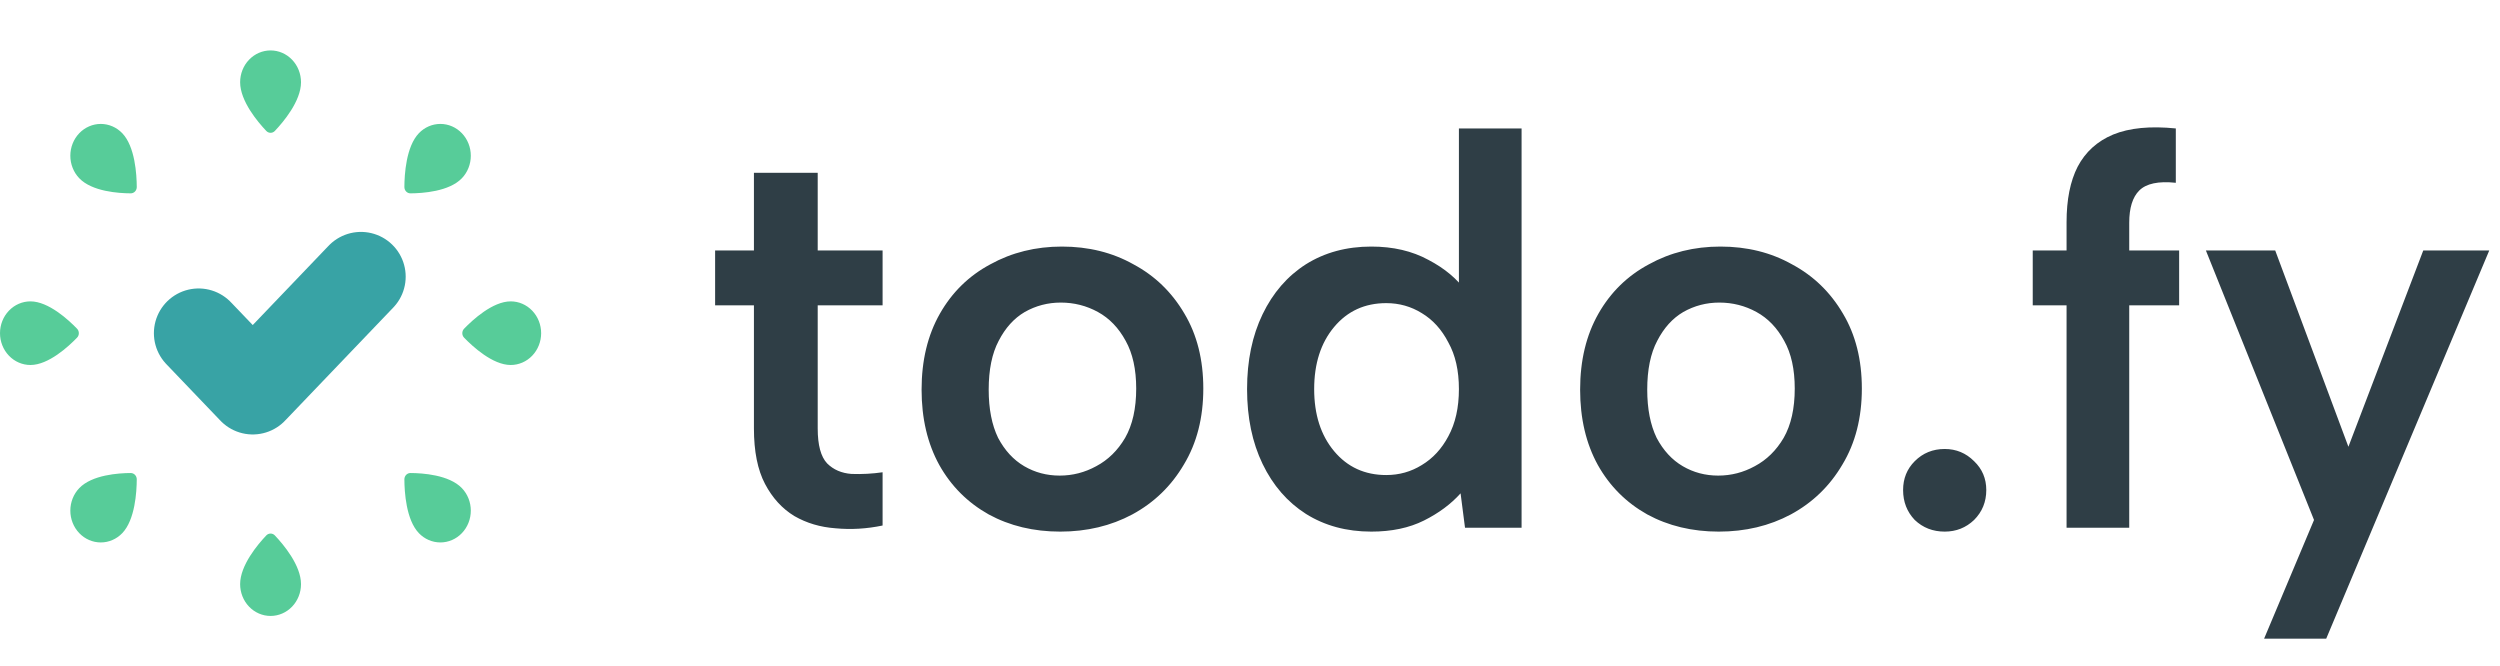 <svg width="559" height="149" viewBox="0 0 559 149" fill="none" xmlns="http://www.w3.org/2000/svg">
<path d="M67.306 18.388C67.306 22.608 63.343 27.29 61.466 29.271C61.34 29.406 61.19 29.513 61.024 29.587C60.858 29.66 60.68 29.698 60.5 29.698C60.32 29.698 60.142 29.66 59.976 29.587C59.81 29.513 59.66 29.406 59.534 29.271C57.656 27.29 53.694 22.609 53.694 18.388C53.694 16.501 54.411 14.692 55.687 13.358C56.964 12.024 58.695 11.275 60.5 11.275C62.305 11.275 64.036 12.024 65.313 13.358C66.589 14.692 67.306 16.501 67.306 18.388ZM53.694 130.612C53.694 126.391 57.657 121.71 59.534 119.729C59.66 119.594 59.81 119.486 59.976 119.413C60.142 119.34 60.32 119.302 60.5 119.302C60.68 119.302 60.858 119.34 61.024 119.413C61.19 119.486 61.34 119.594 61.466 119.729C63.344 121.71 67.306 126.391 67.306 130.612C67.306 132.499 66.589 134.308 65.313 135.642C64.036 136.976 62.305 137.725 60.5 137.725C58.695 137.725 56.964 136.976 55.687 135.642C54.411 134.308 53.694 132.499 53.694 130.612ZM114.194 81.613C110.155 81.613 105.675 77.472 103.779 75.509C103.65 75.378 103.547 75.221 103.477 75.048C103.407 74.875 103.371 74.688 103.371 74.5C103.371 74.312 103.407 74.125 103.477 73.952C103.547 73.779 103.65 73.622 103.779 73.491C105.675 71.528 110.155 67.387 114.194 67.387C115.999 67.387 117.73 68.137 119.007 69.471C120.283 70.804 121 72.614 121 74.5C121 76.386 120.283 78.196 119.007 79.529C117.73 80.864 115.999 81.613 114.194 81.613ZM6.806 67.387C10.845 67.387 15.325 71.528 17.221 73.491C17.35 73.622 17.453 73.779 17.523 73.952C17.593 74.126 17.629 74.312 17.629 74.5C17.629 74.688 17.593 74.874 17.523 75.048C17.453 75.221 17.35 75.378 17.221 75.509C15.325 77.472 10.845 81.613 6.806 81.613C5.001 81.613 3.27 80.864 1.994 79.529C0.717 78.196 0 76.386 0 74.5C0 72.614 0.717 70.804 1.994 69.471C3.27 68.137 5.001 67.387 6.806 67.387ZM103.28 39.853C100.424 42.837 94.455 43.219 91.786 43.233C91.606 43.236 91.427 43.2 91.26 43.13C91.093 43.059 90.942 42.954 90.814 42.821C90.687 42.687 90.586 42.529 90.519 42.354C90.451 42.18 90.418 41.993 90.42 41.805C90.433 39.015 90.798 32.778 93.655 29.793C94.931 28.459 96.662 27.709 98.468 27.709C100.273 27.709 102.004 28.459 103.28 29.793C104.557 31.127 105.274 32.936 105.274 34.822C105.274 36.709 104.557 38.519 103.28 39.853ZM17.72 109.148C20.576 106.163 26.545 105.781 29.215 105.768C29.395 105.765 29.573 105.8 29.74 105.871C29.907 105.942 30.059 106.047 30.186 106.18C30.313 106.313 30.414 106.472 30.481 106.646C30.549 106.82 30.582 107.007 30.58 107.195C30.567 109.984 30.202 116.222 27.345 119.207C26.069 120.541 24.338 121.291 22.532 121.291C20.727 121.291 18.996 120.541 17.72 119.207C16.443 117.873 15.726 116.064 15.726 114.178C15.726 112.291 16.443 110.482 17.72 109.148ZM93.655 119.207C90.798 116.222 90.433 109.984 90.42 107.195C90.418 107.007 90.451 106.82 90.519 106.646C90.587 106.471 90.687 106.313 90.814 106.18C90.942 106.047 91.093 105.942 91.26 105.871C91.427 105.8 91.606 105.765 91.786 105.768C94.455 105.781 100.424 106.163 103.28 109.148C104.557 110.482 105.274 112.291 105.274 114.178C105.274 116.064 104.557 117.873 103.28 119.207C102.004 120.541 100.273 121.29 98.468 121.29C96.662 121.29 94.931 120.541 93.655 119.207ZM27.346 29.793C30.202 32.778 30.568 39.016 30.581 41.805C30.583 41.994 30.549 42.181 30.482 42.355C30.414 42.529 30.313 42.688 30.186 42.821C30.058 42.954 29.907 43.059 29.74 43.129C29.573 43.2 29.394 43.235 29.214 43.232C26.544 43.218 20.576 42.837 17.72 39.852C16.444 38.518 15.726 36.709 15.726 34.823C15.726 32.936 16.444 31.127 17.72 29.793C18.352 29.133 19.102 28.609 19.928 28.252C20.754 27.894 21.639 27.71 22.532 27.71C23.426 27.71 24.311 27.894 25.137 28.252C25.963 28.609 26.713 29.133 27.345 29.793L27.346 29.793Z" fill="#57CC99"/>
<path d="M44.411 74.5L56.511 87.145L80.711 61.855" stroke="#38A3A5" stroke-width="20" stroke-linecap="round" stroke-linejoin="round"/>
<path d="M168.579 56V38.64H182.839V56H197.347V68.276H182.839V95.804C182.839 99.524 183.541 102.128 184.947 103.616C186.352 105.021 188.171 105.807 190.403 105.972C192.717 106.055 195.032 105.931 197.347 105.6V117.504C193.792 118.248 190.279 118.455 186.807 118.124C183.417 117.876 180.359 116.967 177.631 115.396C174.903 113.743 172.712 111.345 171.059 108.204C169.405 105.063 168.579 100.929 168.579 95.804V68.276H159.899V56H168.579ZM237.067 118.868C231.115 118.868 225.783 117.587 221.071 115.024C216.359 112.379 212.681 108.7 210.035 103.988C207.39 99.193 206.067 93.572 206.067 87.124C206.067 80.593 207.431 74.931 210.159 70.136C212.887 65.341 216.649 61.663 221.443 59.1C226.238 56.455 231.57 55.132 237.439 55.132C243.391 55.132 248.723 56.455 253.435 59.1C258.23 61.663 262.033 65.341 264.843 70.136C267.654 74.848 269.059 80.428 269.059 86.876C269.059 93.407 267.613 99.069 264.719 103.864C261.909 108.659 258.065 112.379 253.187 115.024C248.393 117.587 243.019 118.868 237.067 118.868ZM236.943 106.344C239.837 106.344 242.565 105.641 245.127 104.236C247.773 102.831 249.922 100.723 251.575 97.912C253.229 95.019 254.055 91.34 254.055 86.876C254.055 82.577 253.27 79.023 251.699 76.212C250.129 73.319 248.062 71.169 245.499 69.764C242.937 68.359 240.167 67.656 237.191 67.656C234.298 67.656 231.611 68.359 229.131 69.764C226.734 71.169 224.791 73.319 223.303 76.212C221.815 79.023 221.071 82.66 221.071 87.124C221.071 91.423 221.774 95.019 223.179 97.912C224.667 100.723 226.61 102.831 229.007 104.236C231.405 105.641 234.05 106.344 236.943 106.344ZM327.825 65.176L326.213 65.548V28.72H340.225V118H327.577L326.585 110.312C324.435 112.709 321.707 114.735 318.401 116.388C315.094 118.041 311.167 118.868 306.621 118.868C301.082 118.868 296.205 117.545 291.989 114.9C287.855 112.255 284.631 108.535 282.317 103.74C280.002 98.945 278.845 93.365 278.845 87C278.845 80.635 280.002 75.055 282.317 70.26C284.631 65.465 287.855 61.745 291.989 59.1C296.205 56.455 301.082 55.132 306.621 55.132C311.498 55.132 315.755 56.124 319.393 58.108C323.03 60.009 325.841 62.365 327.825 65.176ZM293.849 87C293.849 92.704 295.337 97.333 298.313 100.888C301.289 104.443 305.174 106.22 309.969 106.22C312.862 106.22 315.507 105.476 317.905 103.988C320.385 102.5 322.369 100.351 323.857 97.54C325.427 94.647 326.213 91.133 326.213 87C326.213 82.867 325.427 79.395 323.857 76.584C322.369 73.691 320.385 71.5 317.905 70.012C315.507 68.524 312.862 67.78 309.969 67.78C305.174 67.78 301.289 69.557 298.313 73.112C295.337 76.667 293.849 81.296 293.849 87ZM384.317 118.868C378.365 118.868 373.033 117.587 368.321 115.024C363.609 112.379 359.931 108.7 357.285 103.988C354.64 99.193 353.317 93.572 353.317 87.124C353.317 80.593 354.681 74.931 357.409 70.136C360.137 65.341 363.899 61.663 368.693 59.1C373.488 56.455 378.82 55.132 384.689 55.132C390.641 55.132 395.973 56.455 400.685 59.1C405.48 61.663 409.283 65.341 412.093 70.136C414.904 74.848 416.309 80.428 416.309 86.876C416.309 93.407 414.863 99.069 411.969 103.864C409.159 108.659 405.315 112.379 400.437 115.024C395.643 117.587 390.269 118.868 384.317 118.868ZM384.193 106.344C387.087 106.344 389.815 105.641 392.377 104.236C395.023 102.831 397.172 100.723 398.825 97.912C400.479 95.019 401.305 91.34 401.305 86.876C401.305 82.577 400.52 79.023 398.949 76.212C397.379 73.319 395.312 71.169 392.749 69.764C390.187 68.359 387.417 67.656 384.441 67.656C381.548 67.656 378.861 68.359 376.381 69.764C373.984 71.169 372.041 73.319 370.553 76.212C369.065 79.023 368.321 82.66 368.321 87.124C368.321 91.423 369.024 95.019 370.429 97.912C371.917 100.723 373.86 102.831 376.257 104.236C378.655 105.641 381.3 106.344 384.193 106.344ZM434.833 118.868C432.188 118.868 429.956 118 428.137 116.264C426.401 114.445 425.533 112.213 425.533 109.568C425.533 107.005 426.401 104.856 428.137 103.12C429.956 101.301 432.188 100.392 434.833 100.392C437.396 100.392 439.586 101.301 441.405 103.12C443.224 104.856 444.133 107.005 444.133 109.568C444.133 112.213 443.224 114.445 441.405 116.264C439.586 118 437.396 118.868 434.833 118.868ZM462.084 49.676C462.084 44.633 462.91 40.5 464.564 37.276C466.3 33.969 468.945 31.572 472.5 30.084C476.137 28.596 480.808 28.141 486.512 28.72V40.872C482.626 40.459 479.898 41.037 478.328 42.608C476.84 44.096 476.096 46.493 476.096 49.8V56H487.256V68.276H476.096V118H462.084V68.276H454.52V56H462.084V49.676ZM541.843 56H556.599L520.143 142.8H506.255L517.415 116.264L493.235 56H508.735L525.103 99.896L541.843 56Z" fill="#2F3E46"/>
</svg>
